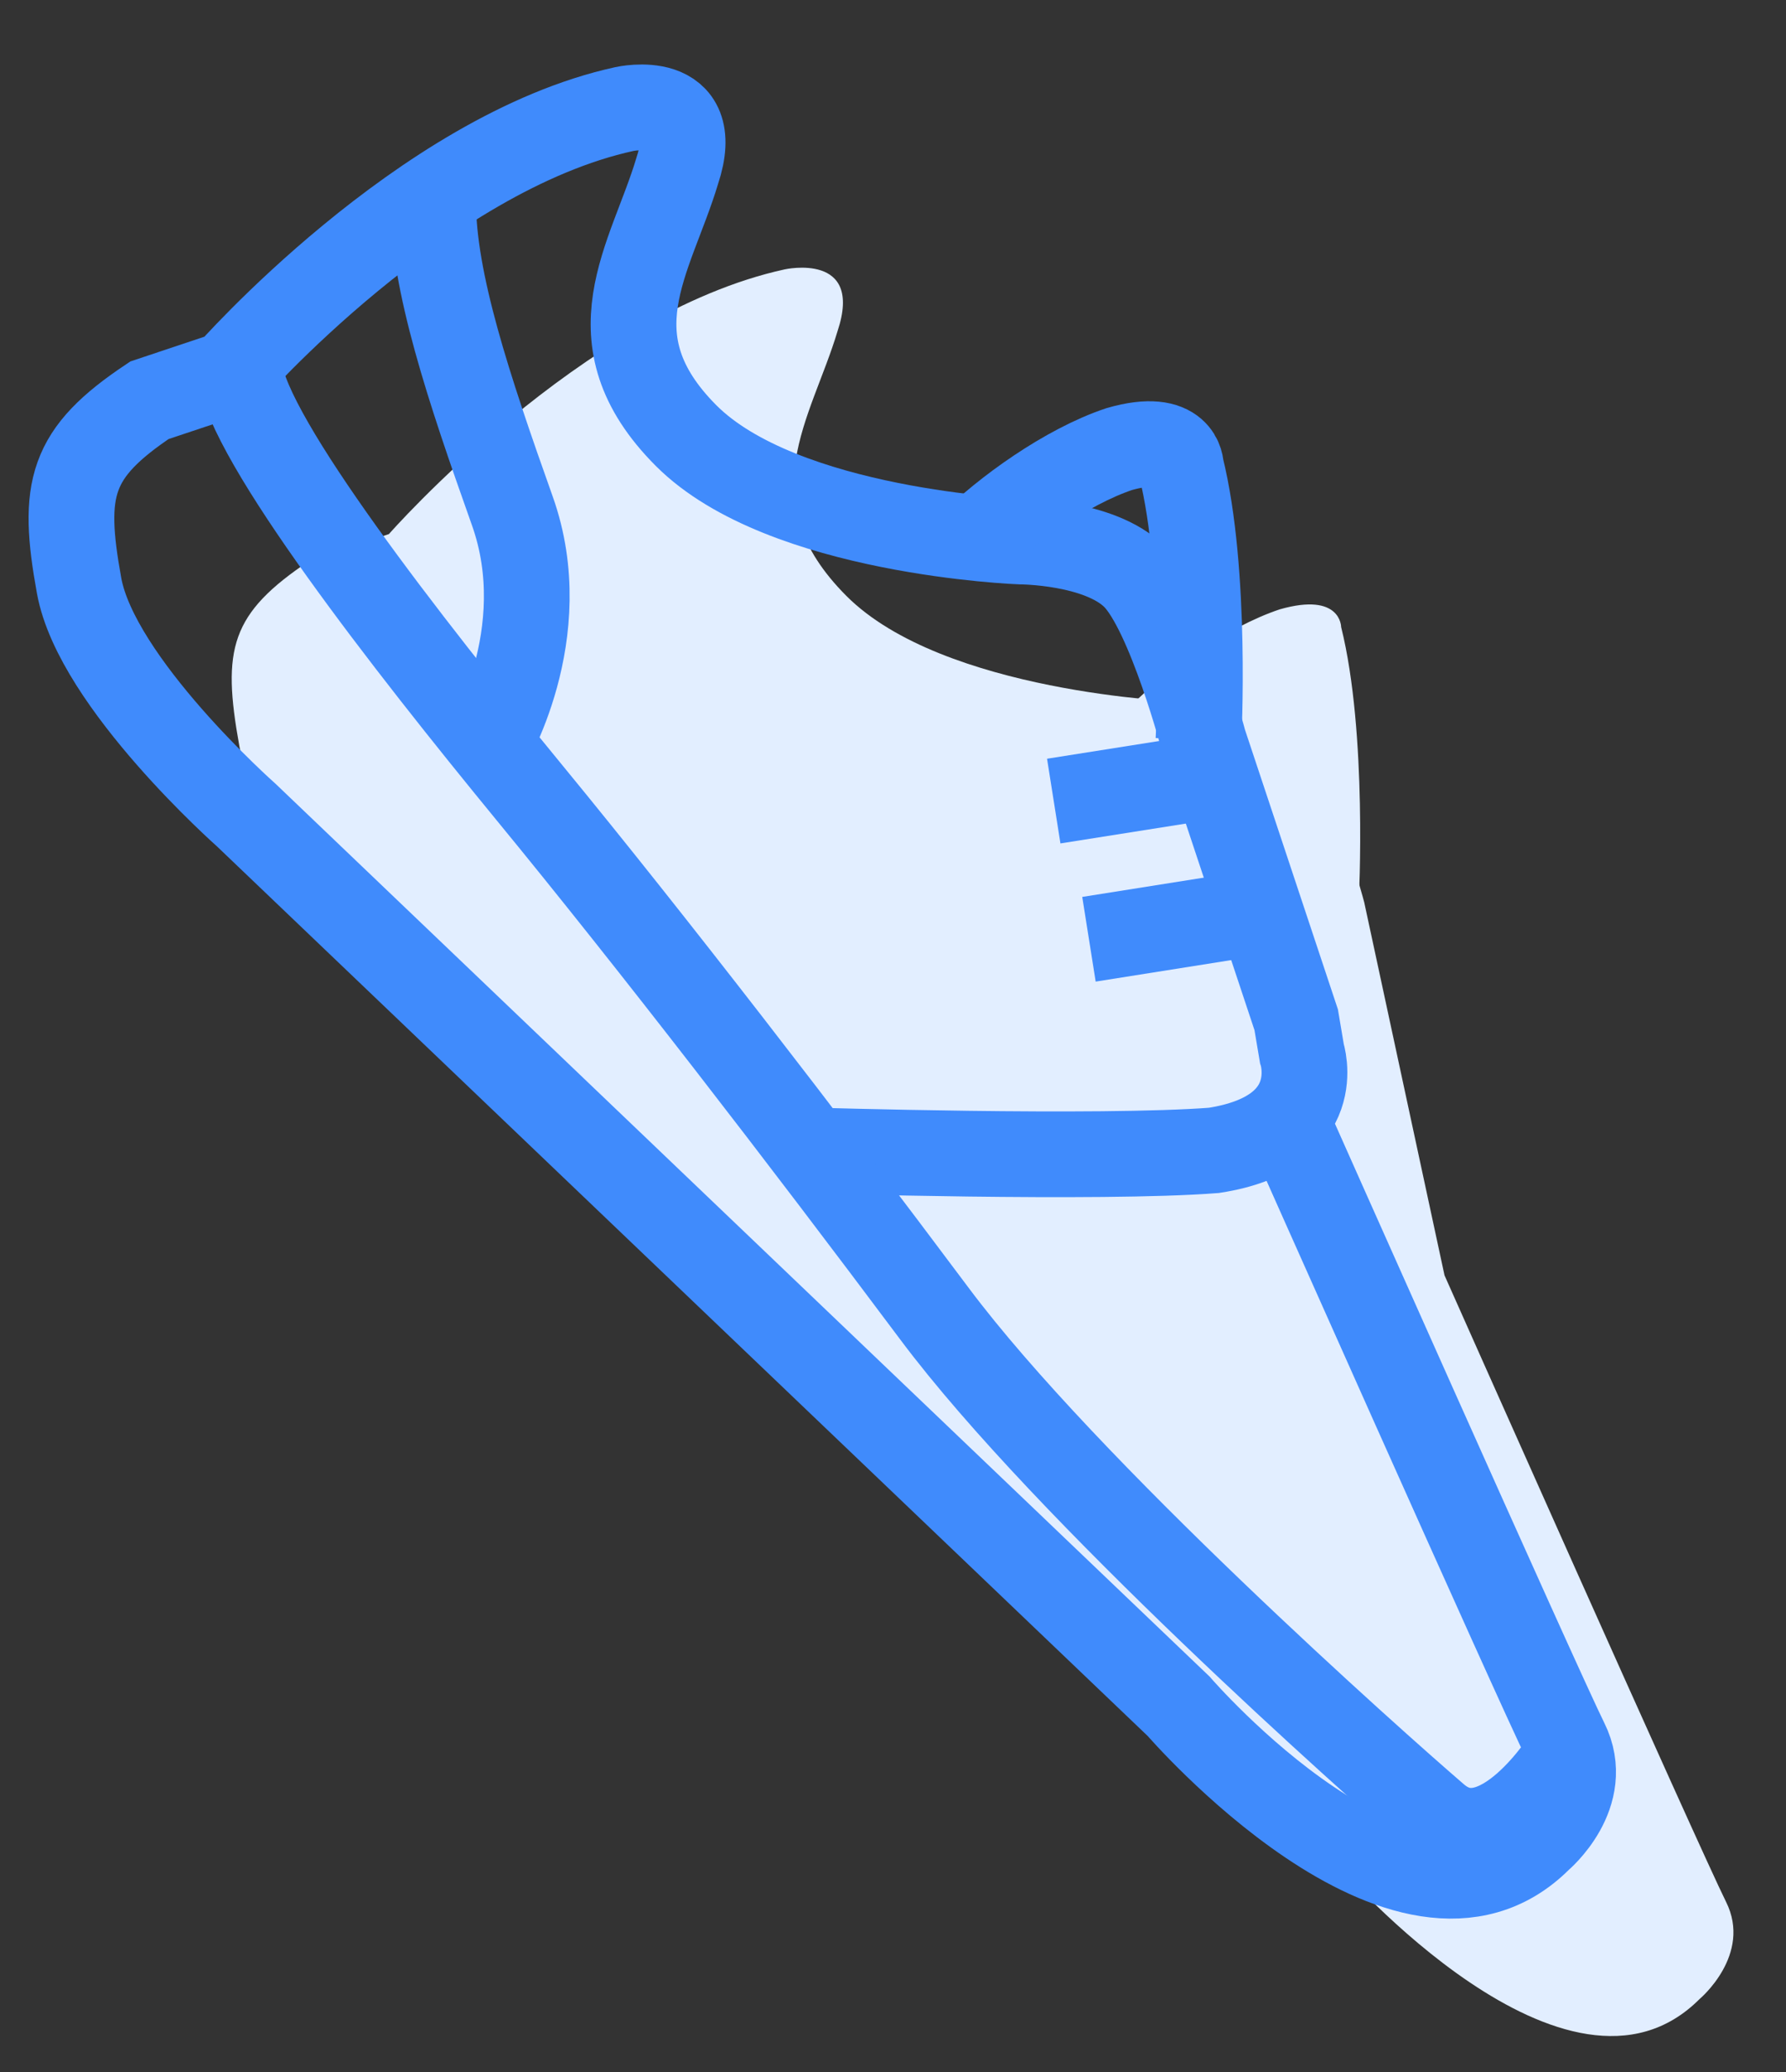 <svg width="25" height="29" viewBox="0 0 25 29" fill="none" xmlns="http://www.w3.org/2000/svg">
<rect x="0" y="0" width="25" height="29" fill="#333333" stroke="none"/>
<path d="M19.096 12.629C19.096 12.629 18.619 10.81 18.127 10.316C17.634 9.822 16.526 9.822 16.526 9.822C16.526 9.822 13.201 9.698 11.847 8.34C10.492 6.981 11.354 5.869 11.724 4.634C12.093 3.523 10.985 3.77 10.985 3.77C8.153 4.387 5.444 7.475 5.444 7.475L4.336 7.846C3.227 8.587 3.104 9.081 3.35 10.439C3.597 11.798 5.69 13.651 5.69 13.651L18.743 26.125C18.743 26.125 21.944 29.831 23.791 27.978C23.791 27.978 24.53 27.36 24.161 26.619C23.791 25.878 20.22 17.85 20.22 17.85" fill="#E2EEFF"/>
<path d="M19.02 12.605C19.02 12.605 19.143 10.259 18.773 8.776C18.773 8.776 18.773 8.282 17.912 8.529C17.173 8.776 16.311 9.394 15.818 9.888" fill="#E2EEFF"/>
<path d="M24.192 26.808C24.192 26.808 23.206 28.413 22.345 27.672C21.483 26.931 17.173 23.102 15.326 20.632C13.479 18.162 11.385 15.444 9.661 13.345C7.937 11.245 5.721 8.404 5.598 7.416" fill="#E2EEFF"/>
<path d="M9.046 12.727C9.046 12.727 10.031 11.122 9.415 9.392C8.8 7.663 8.307 6.181 8.307 5.07" fill="#E2EEFF"/>
<path d="M11.338 16.101C11.338 16.101 15.39 16.224 16.991 16.101C18.592 15.854 18.223 14.742 18.223 14.742L18.144 14.273L16.852 10.386C16.852 10.386 16.376 8.567 15.883 8.073C15.39 7.579 14.282 7.579 14.282 7.579C14.282 7.579 10.958 7.455 9.603 6.096C8.249 4.738 9.11 3.626 9.48 2.391C9.849 1.279 8.741 1.526 8.741 1.526C5.909 2.144 3.2 5.232 3.2 5.232L2.092 5.602C0.983 6.343 0.86 6.837 1.107 8.196C1.353 9.555 3.446 11.407 3.446 11.407L16.499 23.882C16.499 23.882 19.7 27.587 21.547 25.735C21.547 25.735 22.286 25.117 21.917 24.376C21.547 23.635 17.976 15.607 17.976 15.607" stroke="#408BFC" stroke-width="1.2" stroke-miterlimit="10"/>
<path d="M16.776 10.361C16.776 10.361 16.899 8.014 16.53 6.532C16.53 6.532 16.53 6.038 15.668 6.285C14.929 6.532 14.067 7.15 13.574 7.644" stroke="#408BFC" stroke-width="1.2" stroke-miterlimit="10"/>
<path d="M21.948 24.564C21.948 24.564 20.963 26.17 20.101 25.429C19.239 24.688 14.929 20.859 13.082 18.389C11.235 15.919 9.141 13.201 7.417 11.102C5.694 9.002 3.477 6.161 3.354 5.173" stroke="#408BFC" stroke-width="1.2" stroke-miterlimit="10"/>
<path d="M6.802 10.484C6.802 10.484 7.787 8.878 7.171 7.149C6.556 5.42 6.063 3.938 6.063 2.826" stroke="#408BFC" stroke-width="1.2" stroke-miterlimit="10"/>
<path d="M17.582 12.775L15.243 13.146" stroke="#408BFC" stroke-width="1.2" stroke-miterlimit="10"/>
<path d="M17.09 10.842L14.75 11.212" stroke="#408BFC" stroke-width="1.2" stroke-miterlimit="10"/>
</svg>
